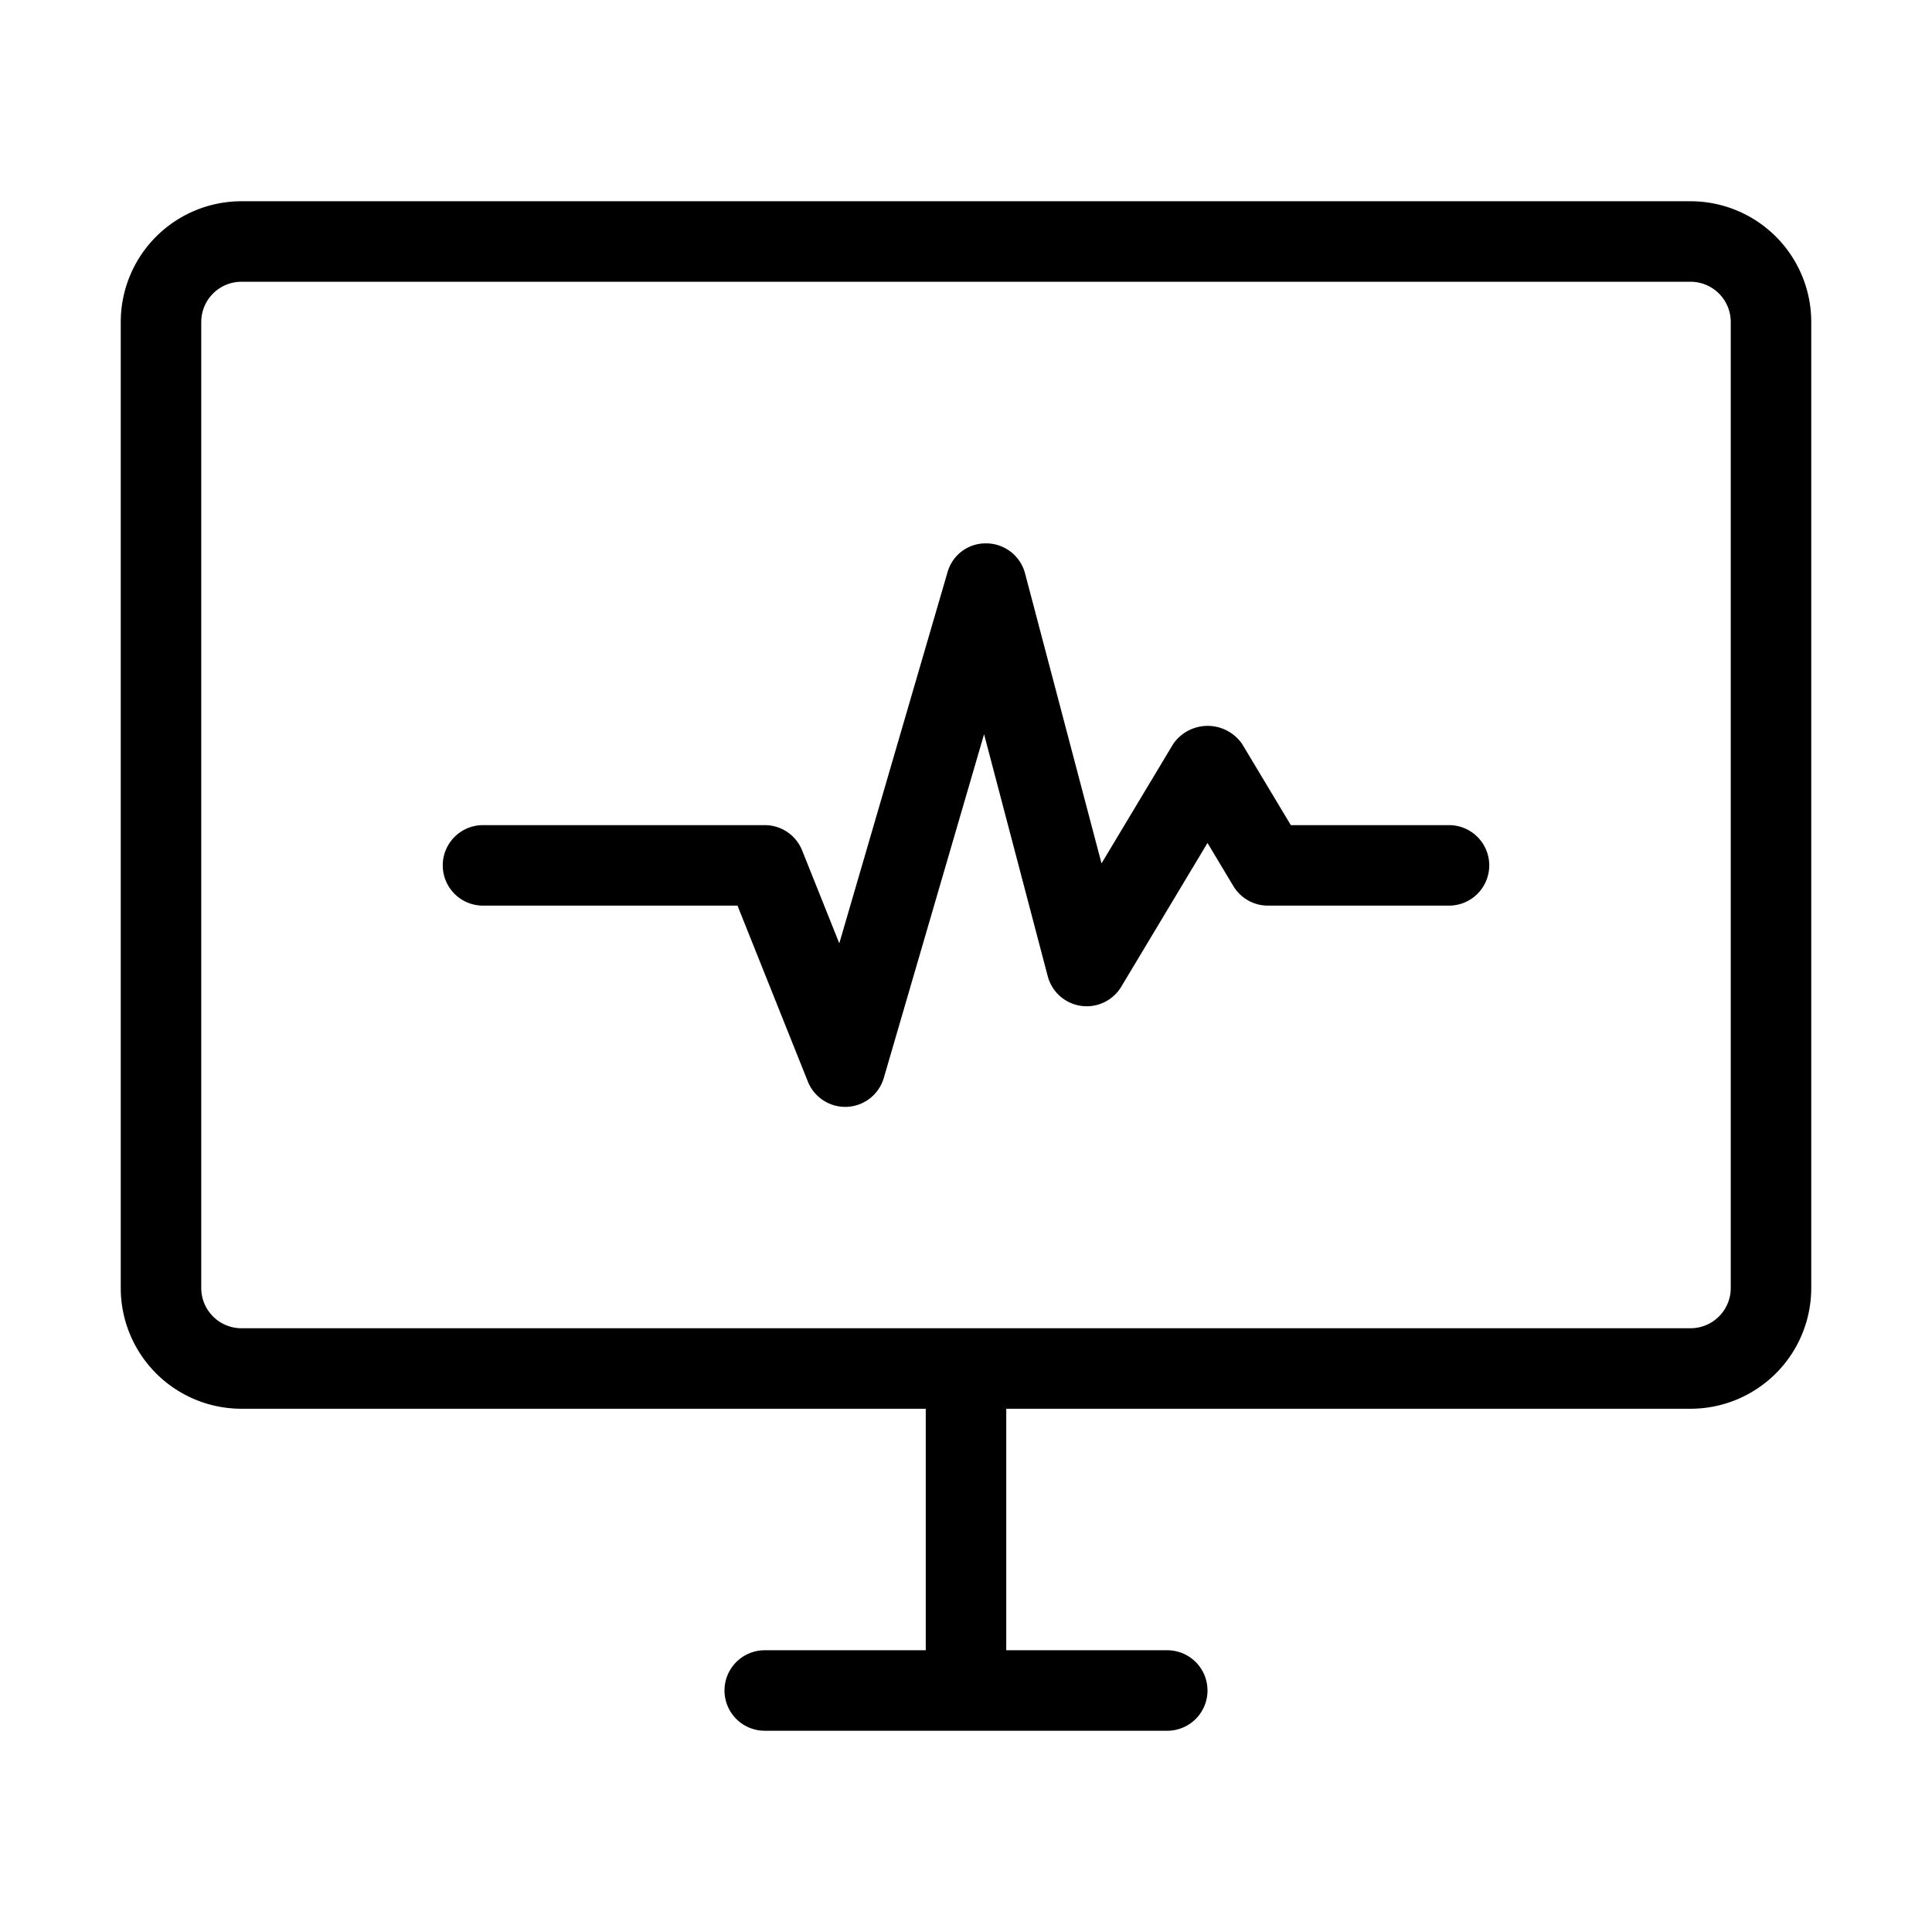 <svg xmlns="http://www.w3.org/2000/svg" viewBox="0 0 48 48">
  <path fill="none" d="M0 0h48v48H0z"/>
  <path fill="currentColor" d="M42 7a1 1 0 011 1v24a1 1 0 01-1 1H6a1 1 0 01-1-1V8a1 1 0 011-1h36m0-2H6a3 3 0 00-3 3v24a3 3 0 003 3h36a3 3 0 003-3V8a3 3 0 00-3-3zM25 35h-2v6h2v-6zm4 6H19a1 1 0 00-1 1 1 1 0 001 1h10a1 1 0 001-1 1 1 0 00-1-1z"/>
  <path fill="currentColor" d="M21 27.5a1 1 0 01-.929-.629L18.323 22.5H12a1 1 0 01-1-1 1 1 0 011-1h7a1 1 0 01.929.629l.923 2.308 2.688-9.217a.982.982 0 01.973-.72 1 1 0 01.954.745l1.9 7.206 1.78-2.966a1.04 1.04 0 011.714 0L32.07 20.5H36a1 1 0 011 1 1 1 0 01-1 1h-4.5a1 1 0 01-.857-.485L30 20.943l-2.143 3.572a1 1 0 01-1 .475 1 1 0 01-.826-.735l-1.582-6.014-2.491 8.539a1 1 0 01-.912.719z"/>
</svg>
